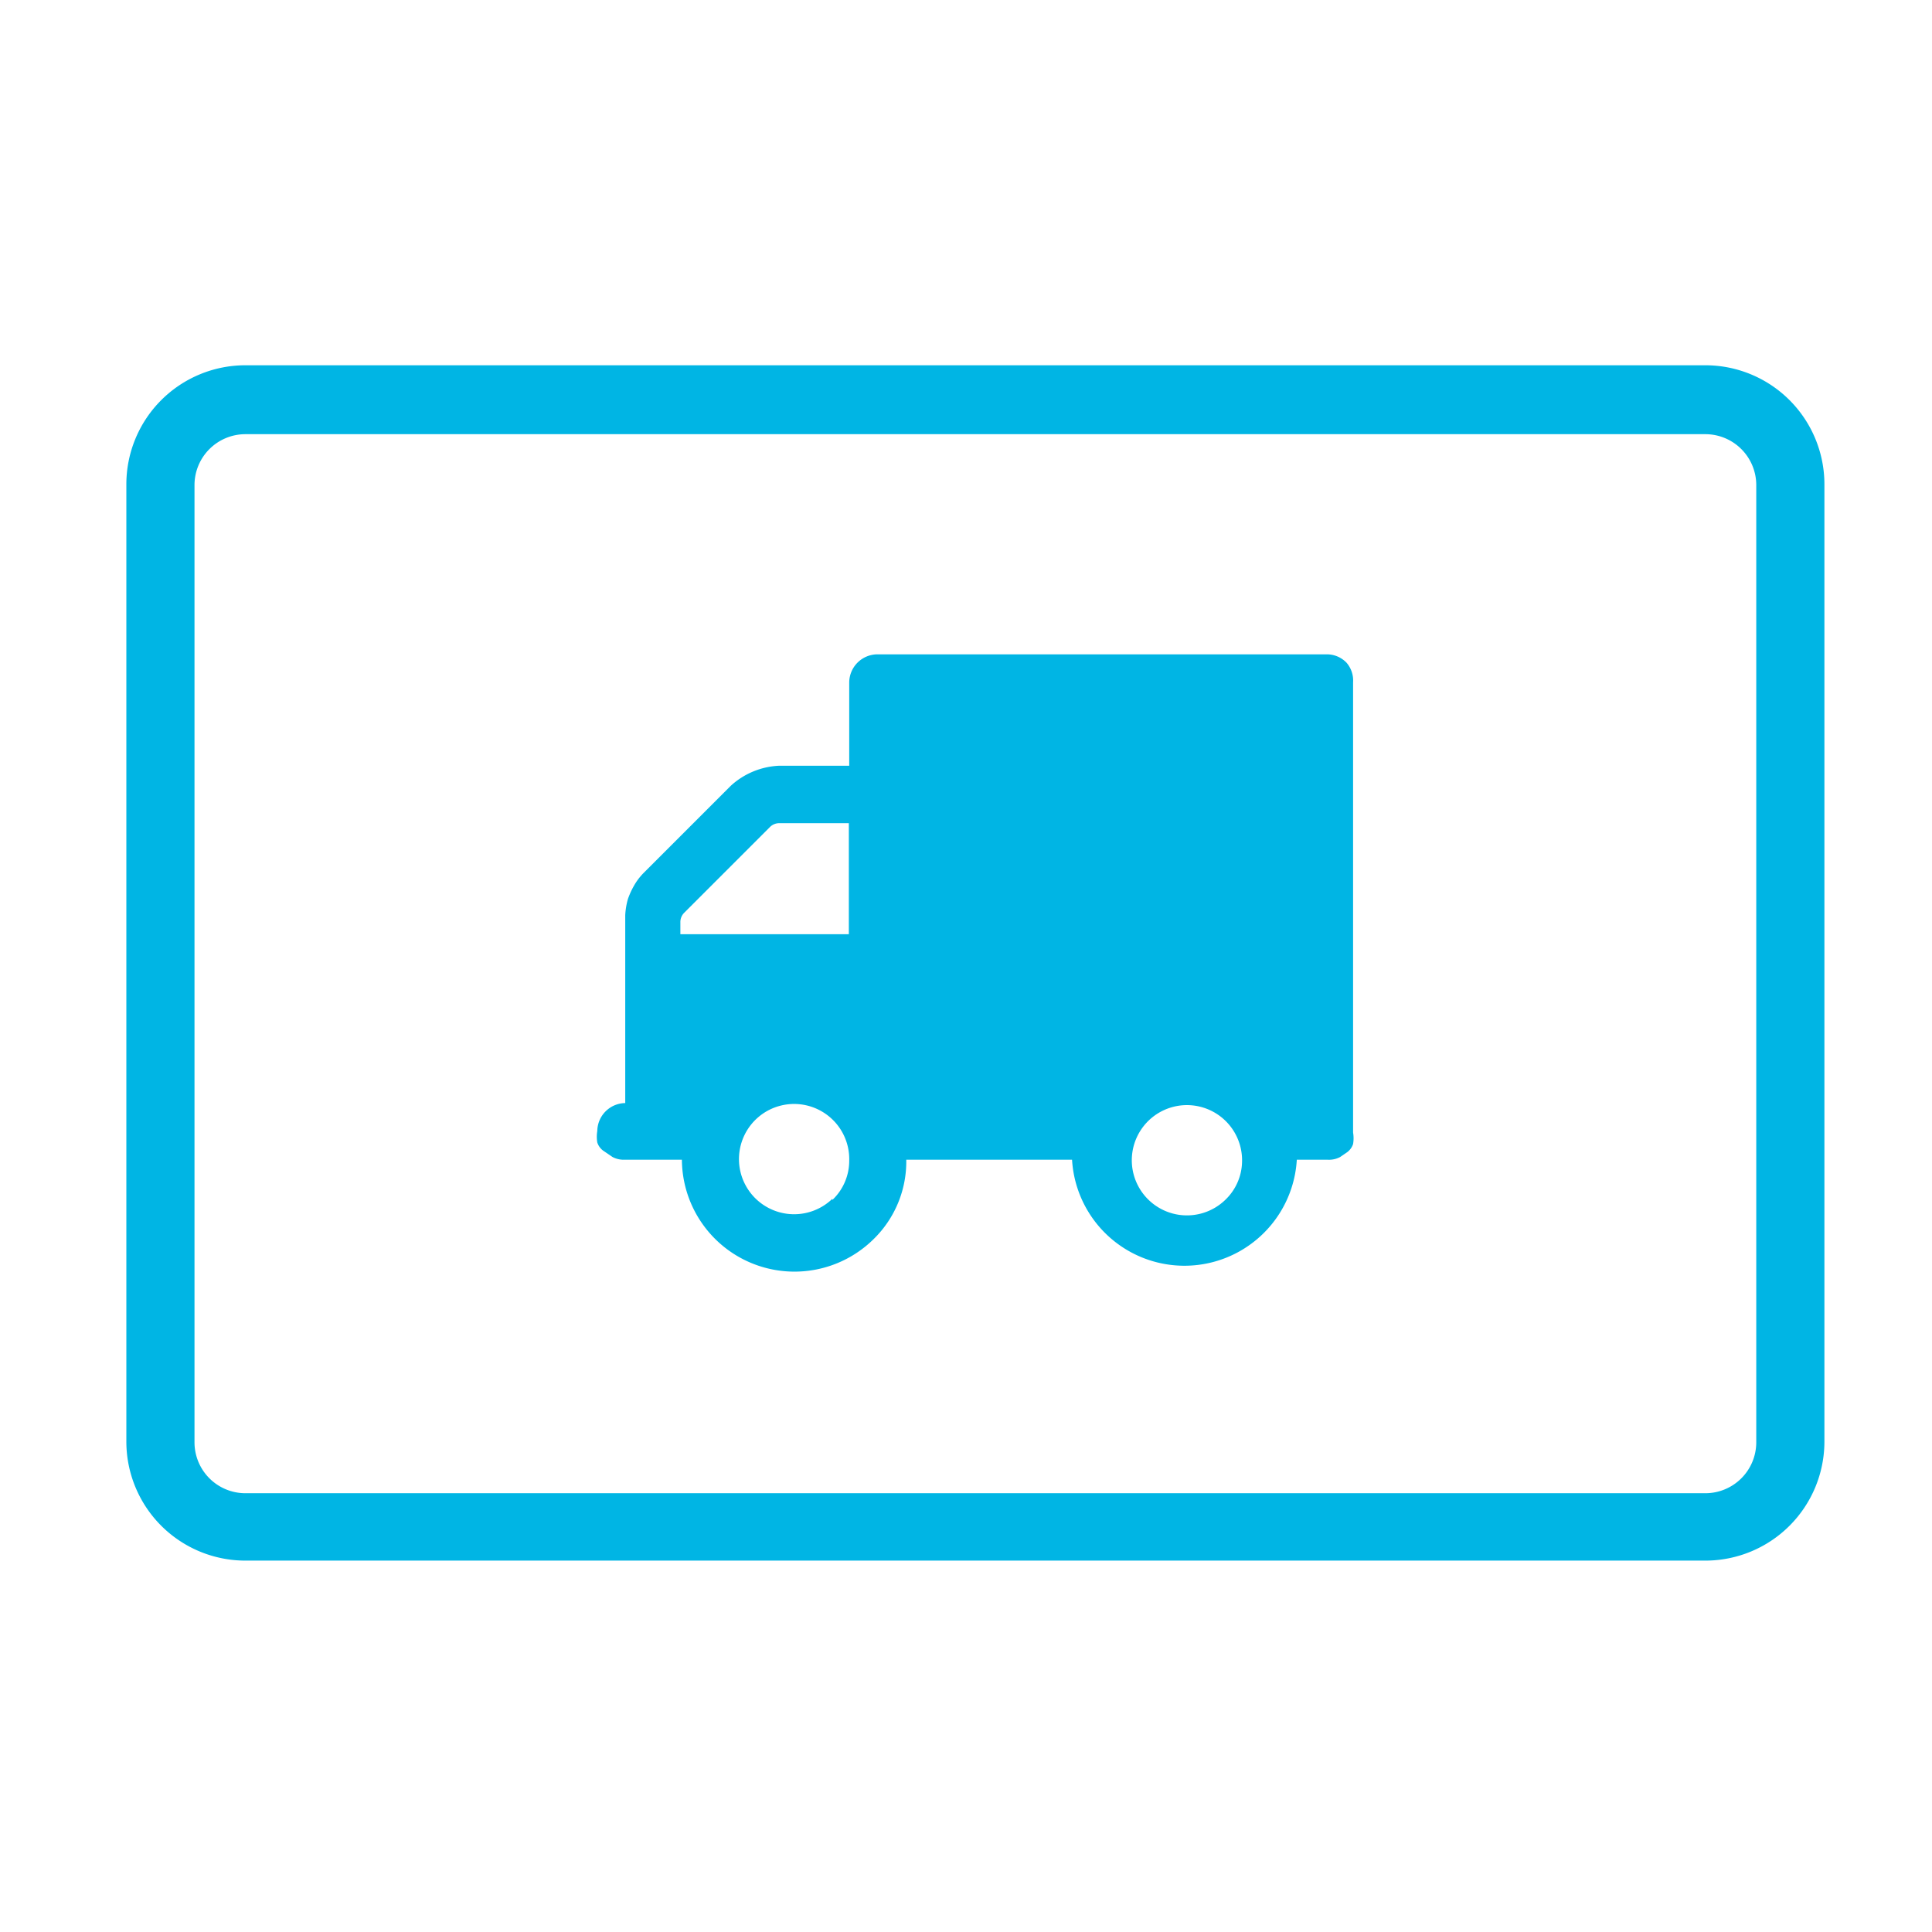 <svg xmlns="http://www.w3.org/2000/svg" viewBox="0 0 50.46 50.46">
  <title>Iconos</title>
  <g>
    <path d="M44.54,9.54H6.41a3.11,3.11,0,0,0-3.11,3.11v25a3.11,3.11,0,0,0,3.11,3.11H44.54a3.11,3.11,0,0,0,3.11-3.11v-25A3.11,3.11,0,0,0,44.54,9.54Zm1.33,28.14A1.33,1.33,0,0,1,44.54,39H6.41a1.33,1.33,0,0,1-1.33-1.33v-25a1.33,1.33,0,0,1,1.33-1.33H44.54a1.33,1.33,0,0,1,1.33,1.33v25Z" fill="#00b5e4"/>
    <path d="M35.17,17.31a0.71,0.71,0,0,0-.52-0.22H22.91a0.74,0.74,0,0,0-.73.73V20H20.34a2,2,0,0,0-1.25.52l-2.27,2.27a1.57,1.57,0,0,0-.26.34,2.11,2.11,0,0,0-.16.35,1.89,1.89,0,0,0-.07.42q0,0.27,0,.4c0,0.08,0,.23,0,0.44s0,0.34,0,.4v3.67a0.74,0.74,0,0,0-.73.73,0.91,0.91,0,0,0,0,.3,0.43,0.43,0,0,0,.15.21L16,30.22a0.63,0.63,0,0,0,.27.07l0.26,0h1.28a2.94,2.94,0,0,0,5,2.08,2.83,2.83,0,0,0,.86-2.08H28a2.94,2.94,0,0,0,5.87,0h0.55l0.26,0A0.62,0.62,0,0,0,35,30.22l0.19-.13a0.44,0.44,0,0,0,.15-0.21,0.91,0.91,0,0,0,0-.3V17.82A0.71,0.71,0,0,0,35.17,17.31Zm-13.43,14a1.44,1.44,0,1,1,.44-1A1.41,1.41,0,0,1,21.74,31.34Zm0.44-6.91H17.77V24.09a0.34,0.34,0,0,1,.1-0.25l2.24-2.24a0.34,0.34,0,0,1,.25-0.1h1.81v2.94ZM32,31.34a1.44,1.44,0,1,1,.44-1A1.41,1.41,0,0,1,32,31.34Z" fill="#00b5e4"/>
  </g>
</svg>
